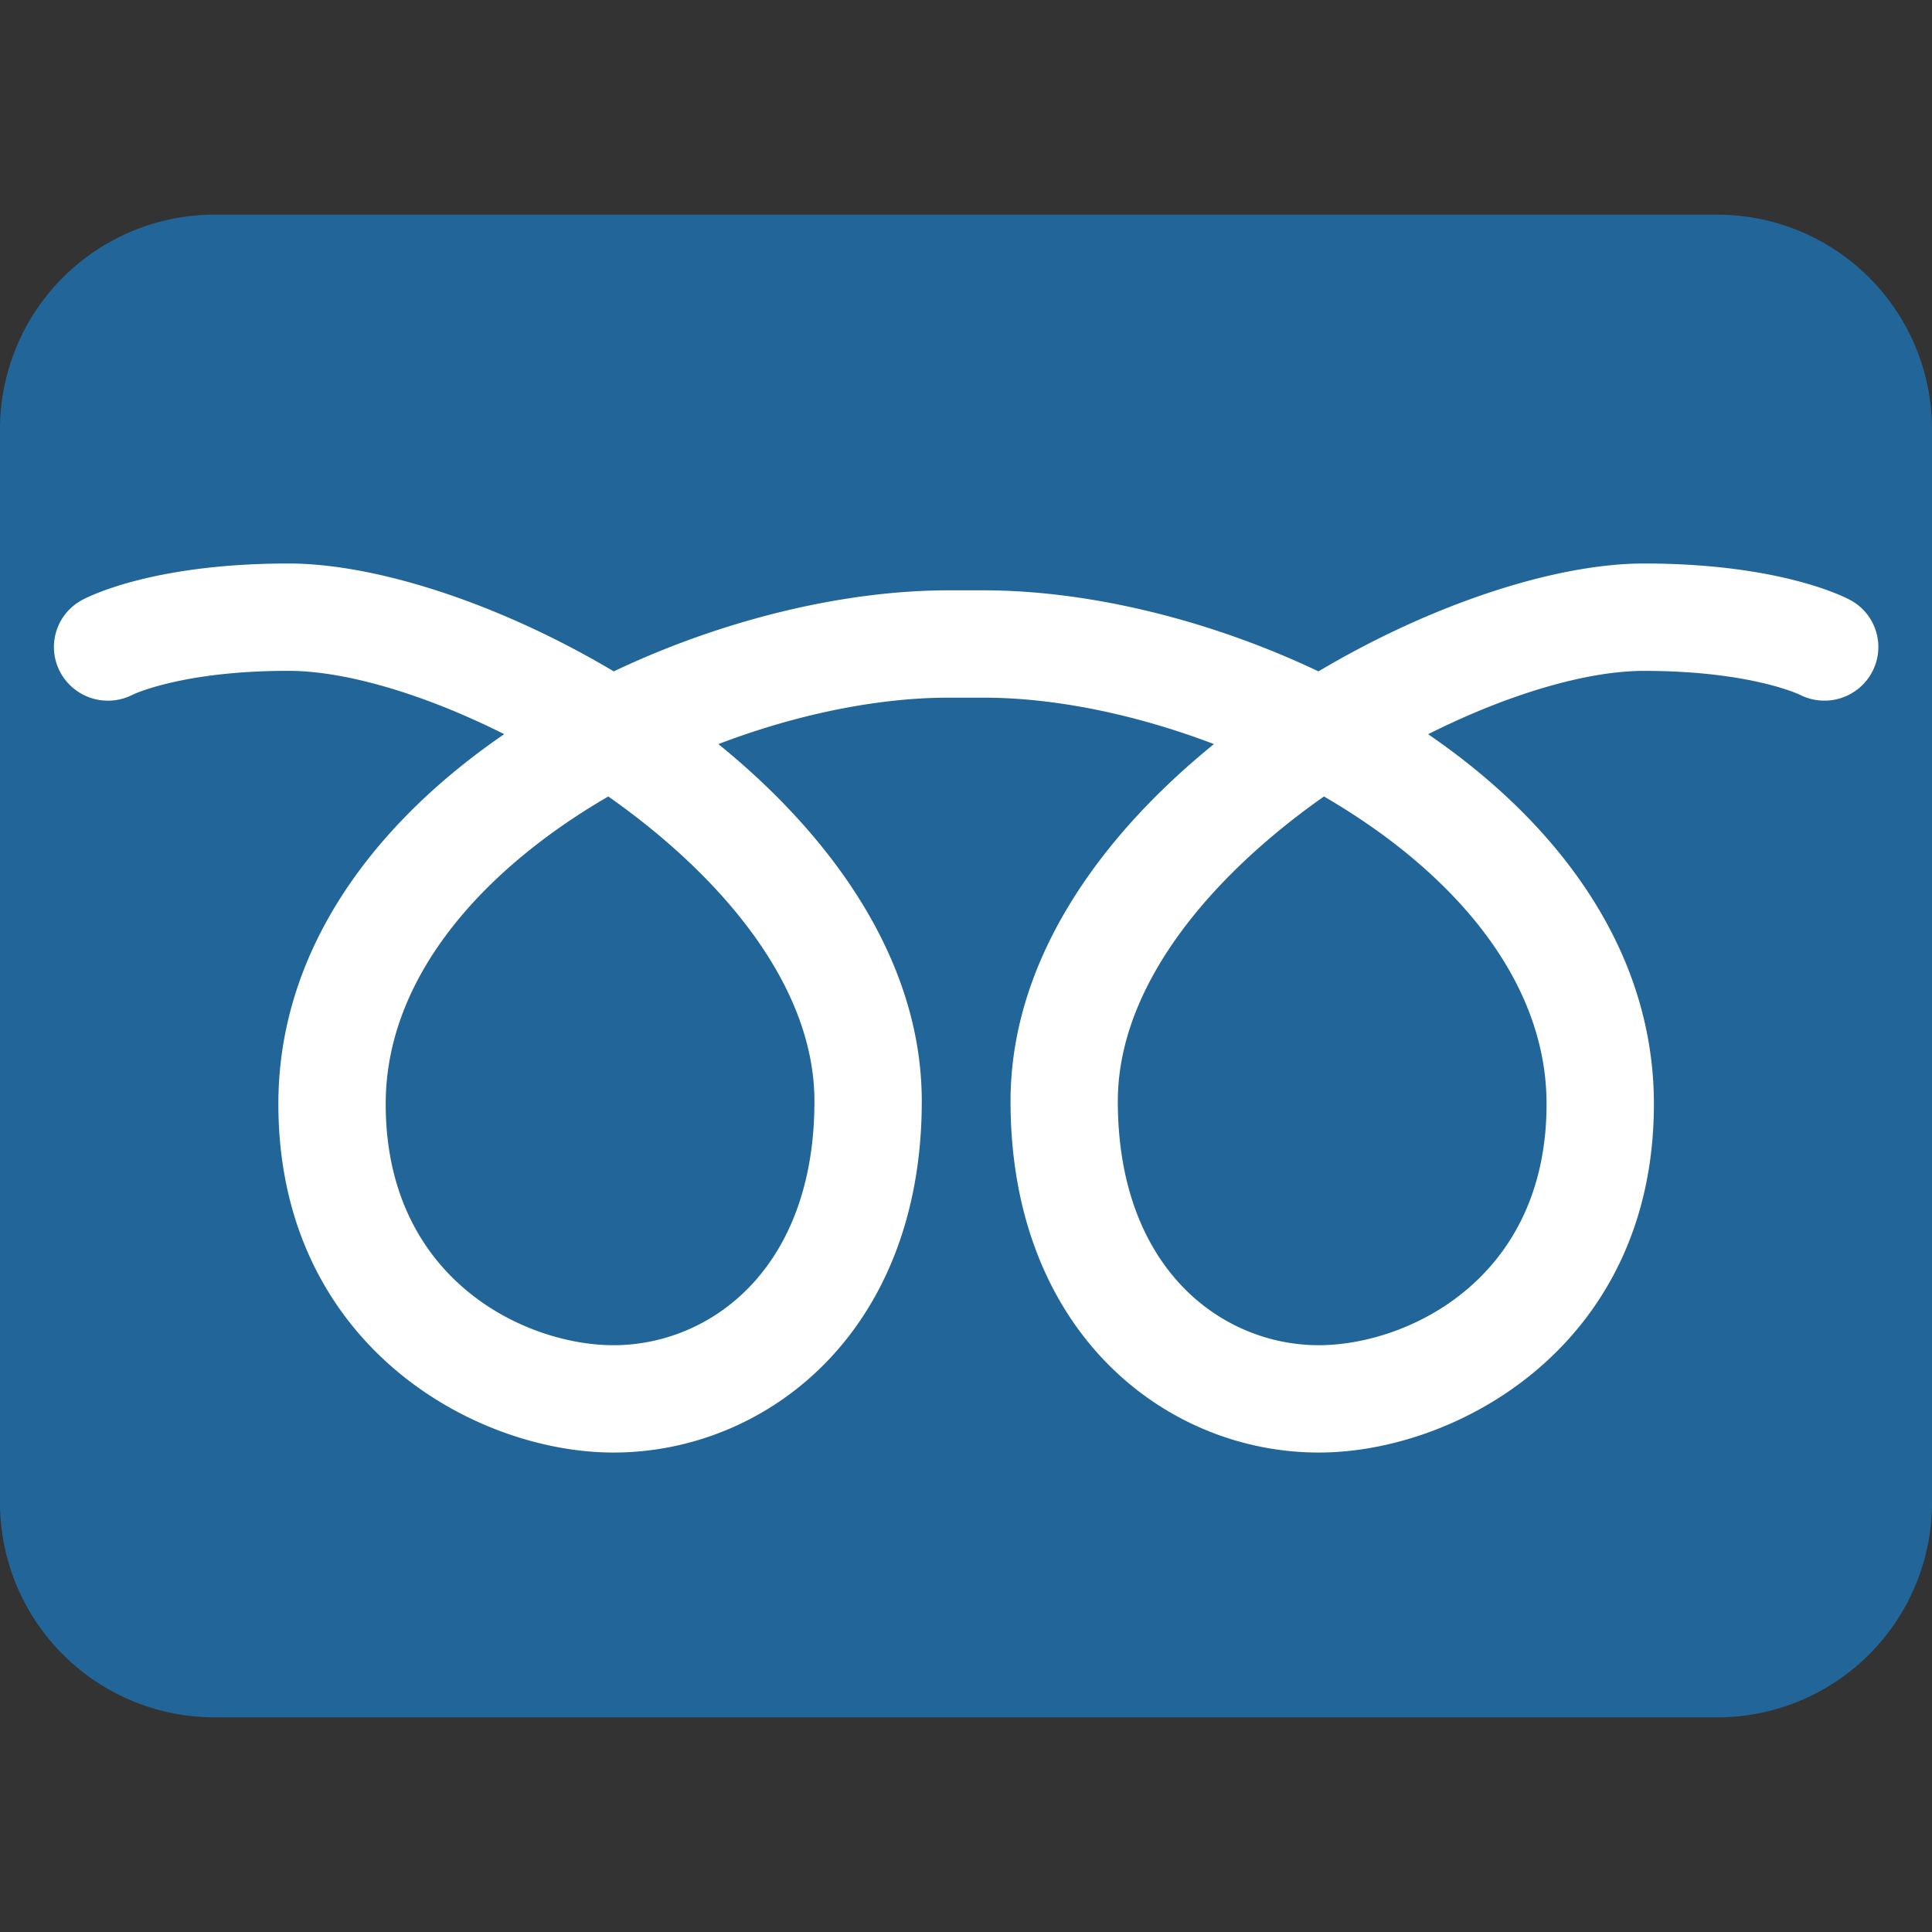 <svg xmlns="http://www.w3.org/2000/svg" viewBox="0 0 45 45"><rect x="0" y="0" width="45" height="45" fill="#333333" stroke="none"/><defs><clipPath id="a"><path d="M0 36h36V0H0v36z"/></clipPath></defs><g clip-path="url(#a)" transform="matrix(1.25 0 0 -1.25 0 45)"><path d="M36 8a4 4 0 0 0-4-4H4a4 4 0 0 0-4 4v20a4 4 0 0 0 4 4h28a4 4 0 0 0 4-4V8z" fill="#269"/><path d="M28.818 15.429c0-3.274-2.604-4.495-4.244-4.495-1.804 0-3.745 1.422-3.745 4.545 0 2.154 1.73 4.196 3.841 5.68 2.334-1.354 4.148-3.367 4.148-5.73m-13.642.05c0-3.123-1.94-4.545-3.745-4.545-1.64 0-4.244 1.22-4.244 4.495 0 2.363 1.814 4.376 4.148 5.73 2.112-1.484 3.841-3.526 3.841-5.68m19.305 9.338c-.129.07-1.335.683-3.85.683-1.627 0-3.926-.74-6.063-2.01-2.06.978-4.313 1.51-6.238 1.51h-.655c-1.925 0-4.178-.532-6.238-1.51C9.3 24.76 7.002 25.5 5.375 25.5c-2.516 0-3.722-.612-3.85-.683a.993.993 0 0 1-.405-1.337 1.008 1.008 0 0 1 1.341-.43c.01.006.922.45 2.914.45 1.067 0 2.54-.437 4.02-1.18-2.422-1.66-4.208-4.02-4.208-6.891 0-4.48 3.651-6.495 6.244-6.495 2.855 0 5.745 2.248 5.745 6.545 0 2.595-1.636 4.908-3.79 6.656 1.46.557 2.973.865 4.29.865h.654c1.316 0 2.83-.308 4.29-.865-2.156-1.748-3.79-4.061-3.79-6.656 0-4.297 2.888-6.545 5.744-6.545 2.593 0 6.244 2.015 6.244 6.495 0 2.87-1.785 5.232-4.207 6.89 1.48.744 2.952 1.18 4.02 1.18 1.991 0 2.904-.443 2.914-.448a1.006 1.006 0 0 1 1.34.429.993.993 0 0 1-.404 1.337" fill="#fff"/></g></svg>